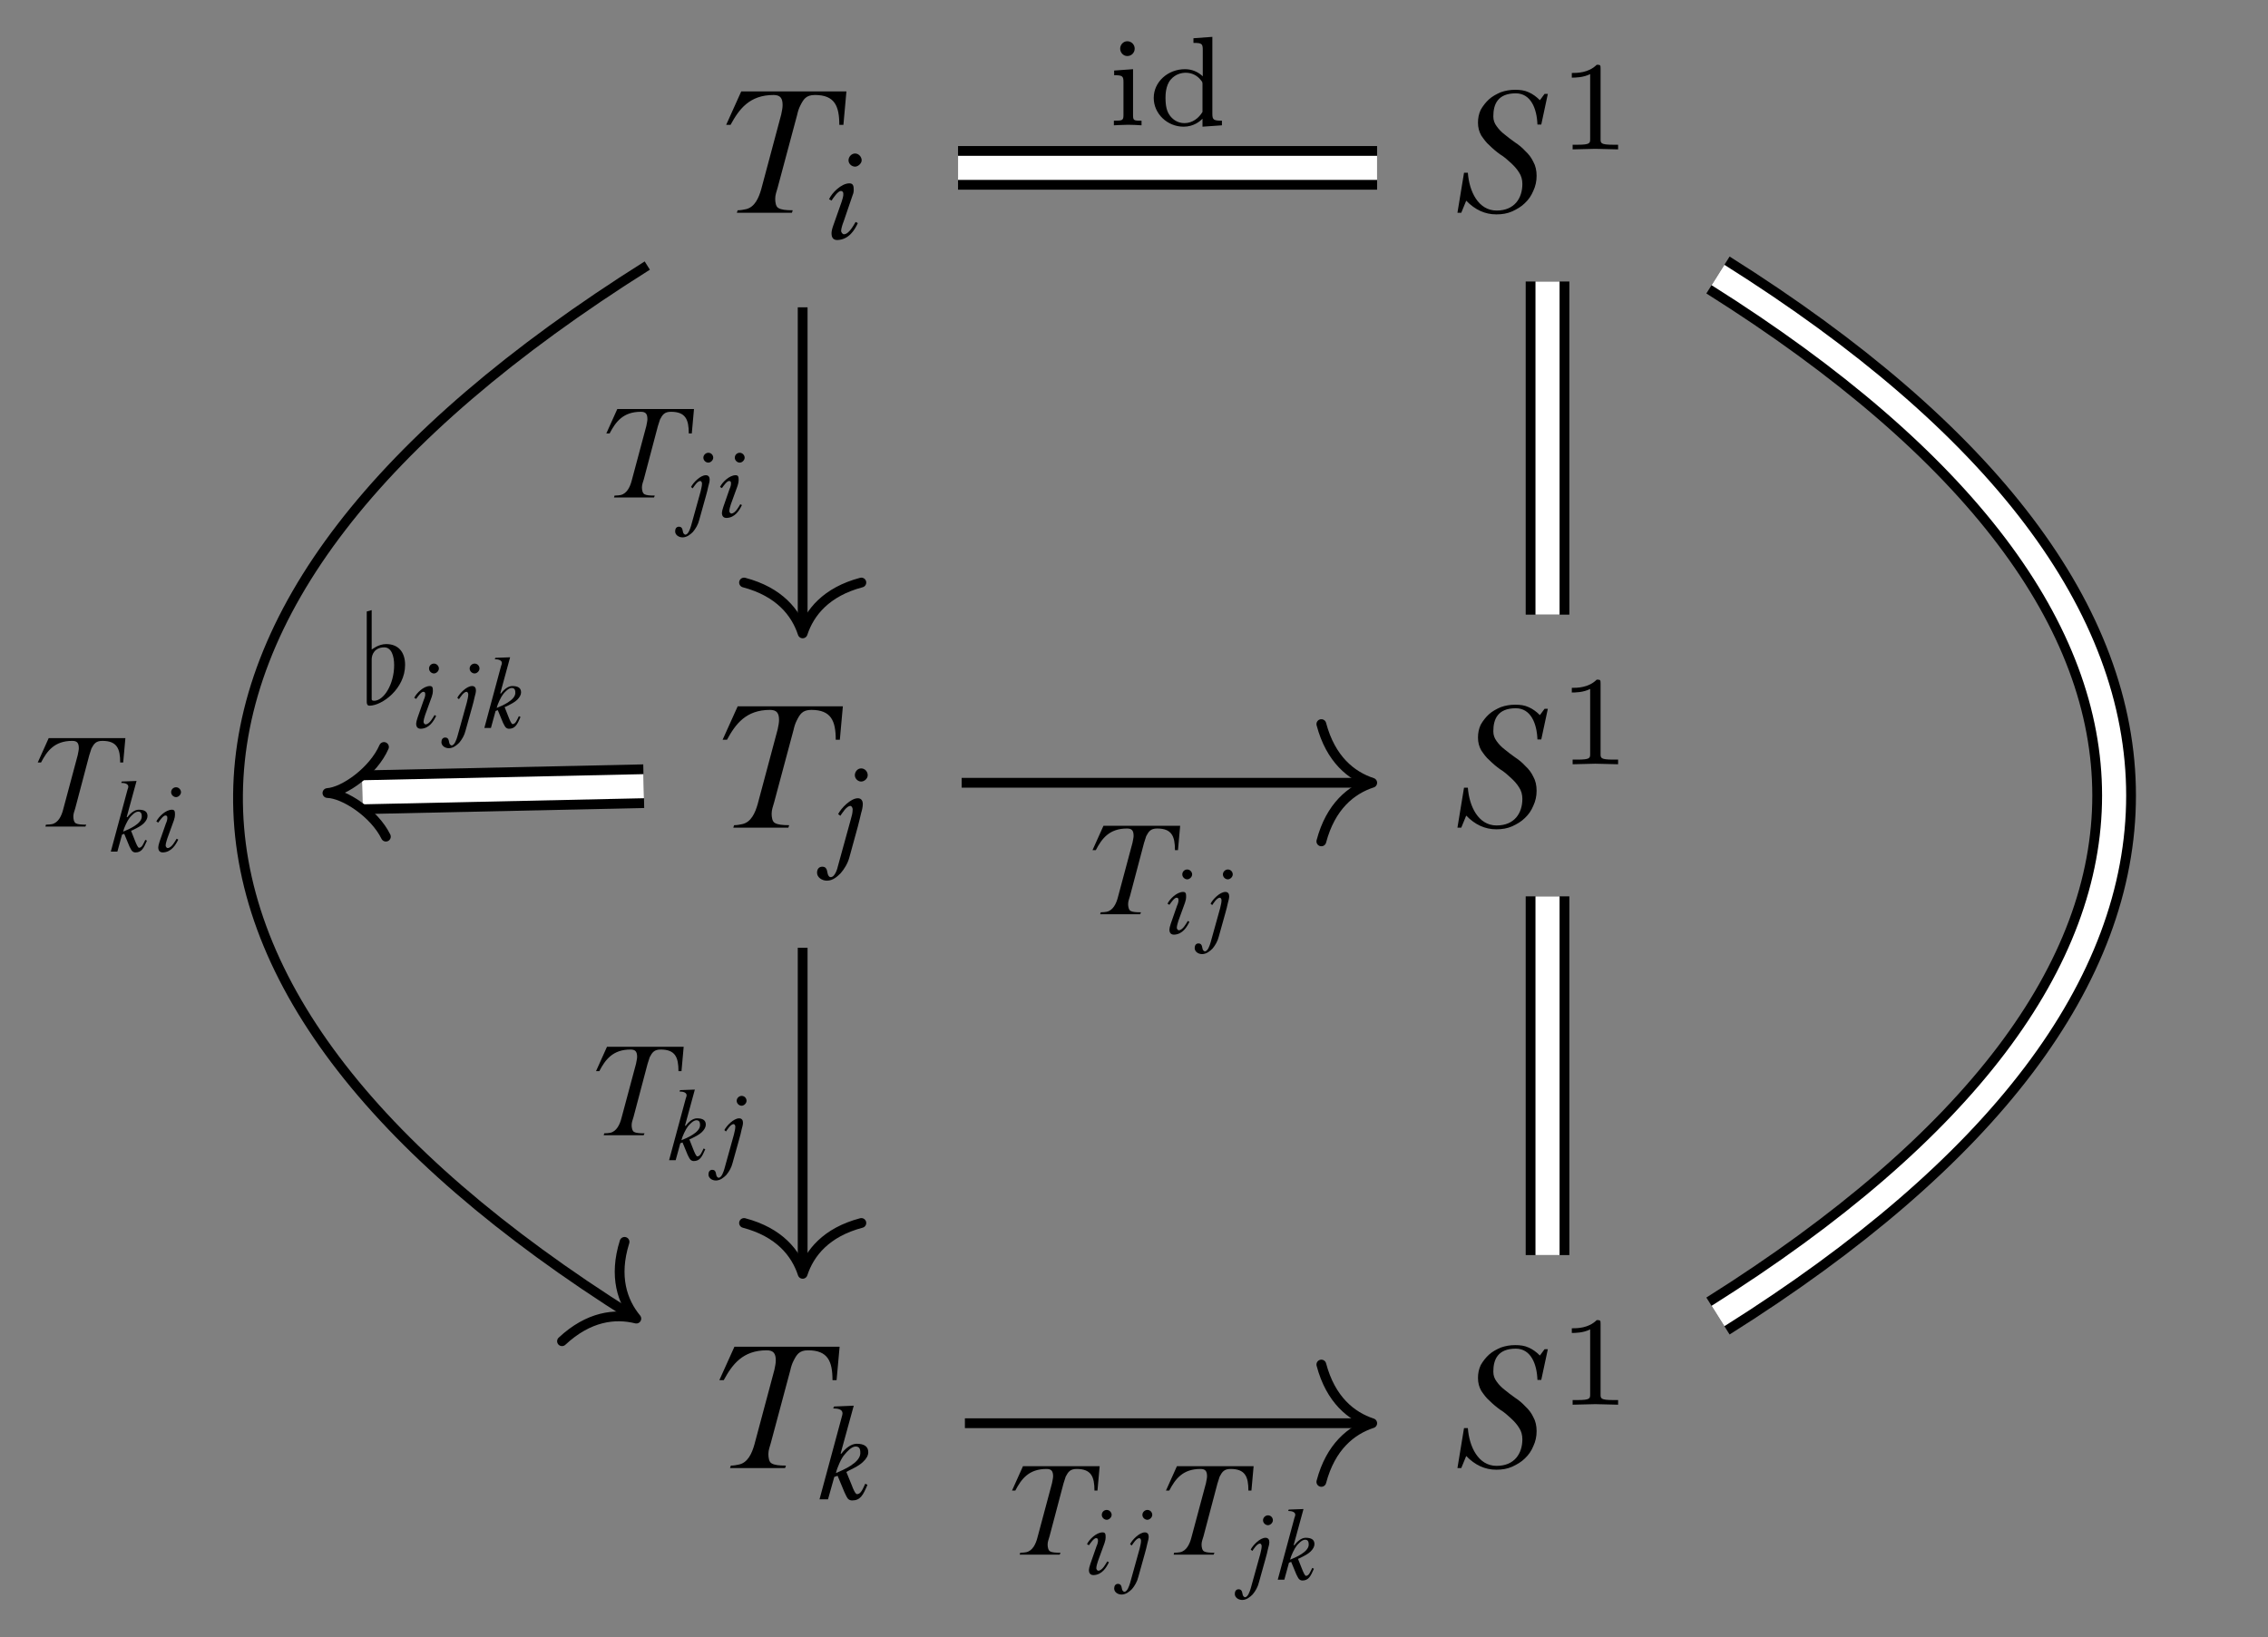 <?xml version="1.0" encoding="UTF-8"?>
<svg xmlns="http://www.w3.org/2000/svg" xmlns:xlink="http://www.w3.org/1999/xlink" width="258.74" height="186.84" viewBox="0 0 258.74 186.84">
<rect x="0" y="0" width="258.74" height="186.84" fill="#808080" stroke="none"/>
<defs>
<clipPath id="clip-0">
<path clip-rule="nonzero" d="M 125 0 L 258.742 0 L 258.742 186.844 L 125 186.844 Z M 125 0 "/>
</clipPath>
<clipPath id="clip-1">
<path clip-rule="nonzero" d="M 157 0 L 258.742 0 L 258.742 186.844 L 157 186.844 Z M 157 0 "/>
</clipPath>
</defs>
<path fill-rule="nonzero" fill="rgb(0%, 0%, 0%)" fill-opacity="1" d="M 88.719 21.402 L 90.938 13.121 C 91.031 12.684 91.156 12.34 91.281 12.09 C 91.656 11.34 91.938 10.84 92.969 10.84 C 95.219 10.84 95.75 12.09 95.75 14.246 L 96.219 14.246 L 96.562 10.434 L 84.562 10.434 L 82.844 14.246 L 83.344 14.246 C 84.312 12.465 85.5 10.84 88.25 10.84 C 89.031 10.84 89.281 11.215 89.281 11.996 C 89.281 12.277 89.219 12.621 89.125 13.059 L 86.844 21.59 C 86.562 22.59 86.094 23.652 85.094 23.871 C 84.812 23.934 84.5 23.996 84.156 23.996 L 84.062 24.277 L 90.344 24.277 L 90.438 23.996 C 89.656 23.996 89.125 23.934 88.812 23.746 C 88.5 23.59 88.438 23.059 88.438 22.684 C 88.438 22.215 88.594 21.871 88.719 21.402 Z M 88.719 21.402 "/>
<path fill-rule="nonzero" fill="rgb(0%, 0%, 0%)" fill-opacity="1" d="M 95.52 27.391 C 96.832 27.359 97.52 26.234 97.863 25.453 L 97.613 25.328 C 97.395 25.672 96.863 26.734 96.27 26.734 C 96.145 26.734 95.957 26.516 95.957 26.359 C 95.957 26.078 96.145 25.516 96.238 25.297 L 97.176 22.547 C 97.332 22.141 97.395 21.953 97.395 21.703 C 97.395 21.266 97.363 20.922 96.895 20.922 C 95.988 20.922 94.895 22.016 94.582 22.734 L 94.863 22.891 C 95.051 22.609 95.582 21.797 95.926 21.797 C 96.145 21.797 96.207 21.953 96.207 22.109 C 96.238 22.328 96.113 22.734 96.02 23.016 L 95.051 25.766 C 94.926 26.109 94.863 26.422 94.863 26.609 C 94.863 27.109 95.051 27.391 95.52 27.391 Z M 98.301 18.297 C 98.301 17.891 97.957 17.516 97.551 17.516 C 97.145 17.516 96.801 17.891 96.801 18.297 C 96.801 18.703 97.176 19.016 97.551 19.016 C 97.895 19.016 98.301 18.641 98.301 18.297 Z M 98.301 18.297 "/>
<path fill-rule="nonzero" fill="rgb(0%, 0%, 0%)" fill-opacity="1" d="M 176.207 10.715 L 175.676 11.434 C 175.27 11.027 174.832 10.715 174.395 10.527 C 173.926 10.309 173.426 10.246 172.863 10.246 C 172.27 10.246 171.738 10.34 171.207 10.527 C 170.707 10.746 170.238 10.996 169.863 11.34 C 169.488 11.684 169.176 12.09 168.926 12.527 C 168.707 12.996 168.613 13.465 168.613 13.996 C 168.613 14.559 168.738 15.027 168.988 15.465 C 169.27 15.871 169.551 16.277 169.926 16.59 C 170.301 16.965 170.707 17.309 171.145 17.621 C 171.613 17.902 171.988 18.246 172.363 18.59 C 172.738 18.934 173.051 19.277 173.301 19.684 C 173.551 20.059 173.676 20.496 173.676 20.996 C 173.676 22.59 172.801 24.027 170.738 24.027 C 168.645 24.027 167.613 21.84 167.457 19.715 L 167.02 19.715 L 166.27 24.277 L 166.707 24.277 L 167.27 22.902 C 168.27 23.934 169.395 24.465 170.707 24.465 C 171.363 24.465 171.957 24.371 172.52 24.121 C 173.051 23.871 173.551 23.59 173.957 23.184 C 174.395 22.777 174.707 22.309 174.926 21.777 C 175.176 21.246 175.301 20.684 175.301 20.059 C 175.301 19.465 175.176 18.902 174.926 18.465 C 174.707 17.996 174.395 17.59 174.02 17.246 C 173.676 16.871 173.27 16.527 172.832 16.246 C 172.395 15.934 172.02 15.652 171.645 15.34 C 171.27 15.059 170.988 14.746 170.738 14.402 C 170.488 14.059 170.363 13.715 170.363 13.277 C 170.363 11.902 170.863 10.652 172.926 10.652 C 174.645 10.652 175.332 12.402 175.395 14.215 L 175.832 14.215 L 176.582 10.715 Z M 176.207 10.715 "/>
<path fill-rule="nonzero" fill="rgb(0%, 0%, 0%)" fill-opacity="1" d="M 184.598 17.047 L 184.598 16.516 L 184.035 16.516 C 182.598 16.516 182.598 16.328 182.598 15.859 L 182.598 7.797 C 182.598 7.422 182.566 7.391 182.16 7.391 C 181.223 8.328 179.91 8.328 179.316 8.328 L 179.316 8.859 C 179.66 8.859 180.629 8.859 181.41 8.453 L 181.41 15.859 C 181.41 16.328 181.41 16.516 179.973 16.516 L 179.41 16.516 L 179.41 17.047 L 182.004 16.984 Z M 184.598 17.047 "/>
<path fill-rule="nonzero" fill="rgb(0%, 0%, 0%)" fill-opacity="1" d="M 88.312 91.574 L 90.531 83.293 C 90.625 82.855 90.75 82.512 90.875 82.262 C 91.25 81.512 91.531 81.012 92.562 81.012 C 94.812 81.012 95.344 82.262 95.344 84.418 L 95.812 84.418 L 96.156 80.605 L 84.156 80.605 L 82.438 84.418 L 82.938 84.418 C 83.906 82.637 85.094 81.012 87.844 81.012 C 88.625 81.012 88.875 81.387 88.875 82.168 C 88.875 82.449 88.812 82.793 88.719 83.23 L 86.438 91.762 C 86.156 92.762 85.688 93.824 84.688 94.043 C 84.406 94.105 84.094 94.168 83.75 94.168 L 83.656 94.449 L 89.938 94.449 L 90.031 94.168 C 89.25 94.168 88.719 94.105 88.406 93.918 C 88.094 93.762 88.031 93.23 88.031 92.855 C 88.031 92.387 88.188 92.043 88.312 91.574 Z M 88.312 91.574 "/>
<path fill-rule="nonzero" fill="rgb(0%, 0%, 0%)" fill-opacity="1" d="M 98.992 88.469 C 98.992 88.062 98.68 87.688 98.242 87.688 C 97.836 87.688 97.523 88.062 97.523 88.469 C 97.523 88.844 97.867 89.188 98.242 89.188 C 98.617 89.188 98.992 88.844 98.992 88.469 Z M 93.211 99.594 C 93.211 100.125 93.773 100.5 94.336 100.5 C 95.023 100.5 95.523 100.031 95.898 99.656 C 96.336 99.156 96.711 98.531 96.898 97.844 L 97.867 94.312 C 98.023 93.688 98.148 93.219 98.242 92.781 C 98.367 92.375 98.43 92.031 98.43 91.75 C 98.43 91.406 98.273 91.094 97.867 91.094 C 97.055 91.094 95.961 92.219 95.617 92.906 L 95.867 93.094 C 96.086 92.812 96.555 91.969 97.023 91.969 C 97.148 91.969 97.273 92.188 97.273 92.344 C 97.273 92.781 97.18 93.094 97.055 93.531 L 95.617 98.75 C 95.523 99.188 95.242 100.094 94.773 100.094 C 94.648 100.094 94.586 100.031 94.523 99.938 C 94.305 99.656 94.492 98.906 93.805 98.906 C 93.398 98.906 93.211 99.219 93.211 99.594 Z M 93.211 99.594 "/>
<path fill-rule="nonzero" fill="rgb(0%, 0%, 0%)" fill-opacity="1" d="M 176.207 80.887 L 175.676 81.605 C 175.27 81.199 174.832 80.887 174.395 80.699 C 173.926 80.48 173.426 80.418 172.863 80.418 C 172.27 80.418 171.738 80.512 171.207 80.699 C 170.707 80.918 170.238 81.168 169.863 81.512 C 169.488 81.855 169.176 82.262 168.926 82.699 C 168.707 83.168 168.613 83.637 168.613 84.168 C 168.613 84.73 168.738 85.199 168.988 85.637 C 169.27 86.043 169.551 86.449 169.926 86.762 C 170.301 87.137 170.707 87.48 171.145 87.793 C 171.613 88.074 171.988 88.418 172.363 88.762 C 172.738 89.105 173.051 89.449 173.301 89.855 C 173.551 90.23 173.676 90.668 173.676 91.168 C 173.676 92.762 172.801 94.199 170.738 94.199 C 168.645 94.199 167.613 92.012 167.457 89.887 L 167.02 89.887 L 166.27 94.449 L 166.707 94.449 L 167.27 93.074 C 168.27 94.105 169.395 94.637 170.707 94.637 C 171.363 94.637 171.957 94.543 172.52 94.293 C 173.051 94.043 173.551 93.762 173.957 93.355 C 174.395 92.949 174.707 92.48 174.926 91.949 C 175.176 91.418 175.301 90.855 175.301 90.23 C 175.301 89.637 175.176 89.074 174.926 88.637 C 174.707 88.168 174.395 87.762 174.02 87.418 C 173.676 87.043 173.27 86.699 172.832 86.418 C 172.395 86.105 172.02 85.824 171.645 85.512 C 171.27 85.23 170.988 84.918 170.738 84.574 C 170.488 84.23 170.363 83.887 170.363 83.449 C 170.363 82.074 170.863 80.824 172.926 80.824 C 174.645 80.824 175.332 82.574 175.395 84.387 L 175.832 84.387 L 176.582 80.887 Z M 176.207 80.887 "/>
<path fill-rule="nonzero" fill="rgb(0%, 0%, 0%)" fill-opacity="1" d="M 184.598 87.215 L 184.598 86.684 L 184.035 86.684 C 182.598 86.684 182.598 86.496 182.598 86.027 L 182.598 77.965 C 182.598 77.59 182.566 77.559 182.16 77.559 C 181.223 78.496 179.91 78.496 179.316 78.496 L 179.316 79.027 C 179.66 79.027 180.629 79.027 181.41 78.621 L 181.41 86.027 C 181.41 86.496 181.41 86.684 179.973 86.684 L 179.41 86.684 L 179.41 87.215 L 182.004 87.152 Z M 184.598 87.215 "/>
<path fill-rule="nonzero" fill="rgb(0%, 0%, 0%)" fill-opacity="1" d="M 87.941 164.656 L 90.16 156.375 C 90.254 155.938 90.379 155.594 90.504 155.344 C 90.879 154.594 91.16 154.094 92.191 154.094 C 94.441 154.094 94.973 155.344 94.973 157.5 L 95.441 157.5 L 95.785 153.688 L 83.785 153.688 L 82.066 157.5 L 82.566 157.5 C 83.535 155.719 84.723 154.094 87.473 154.094 C 88.254 154.094 88.504 154.469 88.504 155.25 C 88.504 155.531 88.441 155.875 88.348 156.312 L 86.066 164.844 C 85.785 165.844 85.316 166.906 84.316 167.125 C 84.035 167.188 83.723 167.25 83.379 167.25 L 83.285 167.531 L 89.566 167.531 L 89.66 167.25 C 88.879 167.25 88.348 167.188 88.035 167 C 87.723 166.844 87.66 166.312 87.66 165.938 C 87.66 165.469 87.816 165.125 87.941 164.656 Z M 87.941 164.656 "/>
<path fill-rule="nonzero" fill="rgb(0%, 0%, 0%)" fill-opacity="1" d="M 97.742 164.758 C 97.117 164.758 96.461 165.258 95.992 165.883 L 95.898 165.883 L 97.398 160.414 L 95.148 160.508 L 95.055 160.727 C 95.648 160.727 96.117 160.852 96.117 161.289 C 96.117 161.352 96.086 161.539 96.023 161.727 L 93.492 171.102 L 94.461 171.102 L 95.18 168.539 L 95.555 168.414 L 96.336 170.289 C 96.492 170.633 96.617 170.883 96.742 171.039 C 96.867 171.164 97.023 171.227 97.211 171.227 C 98.148 171.227 98.461 170.633 98.961 169.445 L 98.711 169.32 C 98.43 169.914 98.211 170.508 97.773 170.508 C 97.586 170.508 97.336 169.945 97.18 169.508 L 96.555 167.977 L 96.836 167.82 C 97.492 167.508 98.086 167.195 98.461 166.82 C 98.836 166.477 99.055 166.102 99.055 165.727 C 99.055 165.07 98.586 164.758 97.742 164.758 Z M 95.367 168.102 C 95.492 167.508 95.992 166.352 96.367 165.977 C 96.617 165.664 97.148 165.07 97.617 165.07 C 98.148 165.07 98.148 165.539 98.148 165.852 C 98.117 166.945 96.18 167.758 95.367 168.102 Z M 95.367 168.102 "/>
<path fill-rule="nonzero" fill="rgb(0%, 0%, 0%)" fill-opacity="1" d="M 176.207 153.969 L 175.676 154.688 C 175.27 154.281 174.832 153.969 174.395 153.781 C 173.926 153.562 173.426 153.5 172.863 153.5 C 172.27 153.5 171.738 153.594 171.207 153.781 C 170.707 154 170.238 154.25 169.863 154.594 C 169.488 154.938 169.176 155.344 168.926 155.781 C 168.707 156.25 168.613 156.719 168.613 157.25 C 168.613 157.812 168.738 158.281 168.988 158.719 C 169.27 159.125 169.551 159.531 169.926 159.844 C 170.301 160.219 170.707 160.562 171.145 160.875 C 171.613 161.156 171.988 161.5 172.363 161.844 C 172.738 162.188 173.051 162.531 173.301 162.938 C 173.551 163.312 173.676 163.75 173.676 164.25 C 173.676 165.844 172.801 167.281 170.738 167.281 C 168.645 167.281 167.613 165.094 167.457 162.969 L 167.02 162.969 L 166.27 167.531 L 166.707 167.531 L 167.27 166.156 C 168.27 167.188 169.395 167.719 170.707 167.719 C 171.363 167.719 171.957 167.625 172.52 167.375 C 173.051 167.125 173.551 166.844 173.957 166.438 C 174.395 166.031 174.707 165.562 174.926 165.031 C 175.176 164.5 175.301 163.938 175.301 163.312 C 175.301 162.719 175.176 162.156 174.926 161.719 C 174.707 161.25 174.395 160.844 174.02 160.5 C 173.676 160.125 173.27 159.781 172.832 159.5 C 172.395 159.188 172.02 158.906 171.645 158.594 C 171.27 158.312 170.988 158 170.738 157.656 C 170.488 157.312 170.363 156.969 170.363 156.531 C 170.363 155.156 170.863 153.906 172.926 153.906 C 174.645 153.906 175.332 155.656 175.395 157.469 L 175.832 157.469 L 176.582 153.969 Z M 176.207 153.969 "/>
<path fill-rule="nonzero" fill="rgb(0%, 0%, 0%)" fill-opacity="1" d="M 184.598 160.301 L 184.598 159.77 L 184.035 159.77 C 182.598 159.77 182.598 159.582 182.598 159.113 L 182.598 151.051 C 182.598 150.676 182.566 150.645 182.16 150.645 C 181.223 151.582 179.91 151.582 179.316 151.582 L 179.316 152.113 C 179.66 152.113 180.629 152.113 181.41 151.707 L 181.41 159.113 C 181.41 159.582 181.41 159.77 179.973 159.77 L 179.41 159.77 L 179.41 160.301 L 182.004 160.238 Z M 184.598 160.301 "/>
<path fill="none" stroke-width="2.49" stroke-linecap="butt" stroke-linejoin="miter" stroke="rgb(0%, 0%, 0%)" stroke-opacity="1" stroke-miterlimit="10" d="M -12.617 35.141 L 11.286 35.141 " transform="matrix(2, 0, 0, -2, 134.53, 89.438)"/>
<path fill="none" stroke-width="1.374" stroke-linecap="butt" stroke-linejoin="miter" stroke="rgb(100%, 100%, 100%)" stroke-opacity="1" stroke-miterlimit="10" d="M -12.617 35.141 L 11.286 35.141 " transform="matrix(2, 0, 0, -2, 134.53, 89.438)"/>
<path fill-rule="nonzero" fill="rgb(0%, 0%, 0%)" fill-opacity="1" d="M 130.23 14.301 L 130.23 13.77 C 129.387 13.77 129.262 13.77 129.262 13.176 L 129.262 7.895 L 127.105 8.051 L 127.105 8.582 C 128.043 8.582 128.168 8.676 128.168 9.363 L 128.168 13.145 C 128.168 13.77 128.012 13.77 127.074 13.77 L 127.074 14.301 C 127.074 14.301 128.137 14.238 128.699 14.238 C 129.199 14.238 129.73 14.27 130.23 14.301 Z M 129.449 5.551 C 129.449 5.082 129.074 4.707 128.605 4.707 C 128.137 4.707 127.793 5.113 127.793 5.551 C 127.793 5.988 128.137 6.395 128.605 6.395 C 129.105 6.395 129.449 5.988 129.449 5.551 Z M 129.449 5.551 "/>
<path fill-rule="nonzero" fill="rgb(0%, 0%, 0%)" fill-opacity="1" d="M 139.402 14.301 L 139.402 13.77 C 138.434 13.77 138.309 13.676 138.309 12.957 L 138.309 4.207 L 136.152 4.363 L 136.152 4.895 C 137.121 4.895 137.215 4.988 137.215 5.707 L 137.215 8.707 C 136.684 8.207 135.996 7.895 135.184 7.895 C 133.246 7.895 131.621 9.332 131.621 11.176 C 131.621 12.988 133.184 14.457 135.027 14.457 C 136.215 14.457 136.934 13.801 137.184 13.551 L 137.184 14.457 Z M 137.184 12.77 C 136.777 13.457 136.059 14.051 135.121 14.051 C 134.277 14.051 133.715 13.551 133.434 13.145 C 133.121 12.707 132.965 12.113 132.965 11.176 C 132.965 10.863 132.965 9.77 133.559 9.082 C 134.121 8.426 134.84 8.301 135.277 8.301 C 135.965 8.301 136.59 8.613 136.996 9.145 C 137.184 9.363 137.184 9.395 137.184 9.676 Z M 137.184 12.77 "/>
<path fill="none" stroke-width="0.558" stroke-linecap="butt" stroke-linejoin="miter" stroke="rgb(0%, 0%, 0%)" stroke-opacity="1" stroke-miterlimit="10" d="M -21.48 27.184 L -21.48 8.856 " transform="matrix(2, 0, 0, -2, 134.53, 89.438)"/>
<path fill="none" stroke-width="0.558" stroke-linecap="round" stroke-linejoin="round" stroke="rgb(0%, 0%, 0%)" stroke-opacity="1" stroke-miterlimit="10" d="M -2.902 3.346 C -2.371 1.338 -1.191 0.389 0 -0.002 C -1.191 -0.392 -2.371 -1.338 -2.902 -3.346 " transform="matrix(0, 2, 2, 0, 91.574, 72.281)"/>
<path fill-rule="nonzero" fill="rgb(0%, 0%, 0%)" fill-opacity="1" d="M 73.453 54.68 L 75.047 48.648 C 75.141 48.336 75.234 48.086 75.297 47.867 C 75.578 47.336 75.797 46.992 76.547 46.992 C 78.203 46.992 78.578 47.867 78.578 49.461 L 78.922 49.461 L 79.172 46.68 L 70.422 46.68 L 69.172 49.461 L 69.547 49.461 C 70.234 48.148 71.078 46.992 73.109 46.992 C 73.672 46.992 73.859 47.242 73.859 47.836 C 73.859 48.023 73.797 48.273 73.734 48.617 L 72.078 54.805 C 71.891 55.555 71.516 56.336 70.797 56.492 C 70.609 56.523 70.391 56.555 70.109 56.555 L 70.047 56.773 L 74.609 56.773 L 74.703 56.555 C 74.141 56.555 73.734 56.523 73.516 56.398 C 73.297 56.273 73.234 55.898 73.234 55.617 C 73.234 55.273 73.359 55.023 73.453 54.68 Z M 73.453 54.68 "/>
<path fill-rule="nonzero" fill="rgb(0%, 0%, 0%)" fill-opacity="1" d="M 81.367 52.23 C 81.367 51.949 81.148 51.668 80.805 51.668 C 80.523 51.668 80.242 51.918 80.242 52.23 C 80.242 52.543 80.523 52.793 80.805 52.793 C 81.086 52.793 81.367 52.512 81.367 52.23 Z M 77.023 60.637 C 77.023 61.043 77.43 61.324 77.867 61.324 C 78.367 61.324 78.773 60.98 79.055 60.699 C 79.367 60.324 79.648 59.855 79.773 59.324 L 80.523 56.637 C 80.648 56.199 80.742 55.824 80.805 55.512 C 80.898 55.199 80.961 54.918 80.961 54.73 C 80.961 54.449 80.836 54.23 80.523 54.23 C 79.898 54.23 79.086 55.074 78.836 55.574 L 79.023 55.73 C 79.18 55.512 79.555 54.887 79.898 54.887 C 79.992 54.887 80.086 55.043 80.086 55.168 C 80.086 55.512 79.992 55.73 79.93 56.074 L 78.836 60.012 C 78.742 60.324 78.523 61.012 78.18 61.012 C 78.117 61.012 78.055 60.949 77.992 60.887 C 77.836 60.699 77.961 60.105 77.461 60.105 C 77.148 60.105 77.023 60.355 77.023 60.637 Z M 77.023 60.637 "/>
<path fill-rule="nonzero" fill="rgb(0%, 0%, 0%)" fill-opacity="1" d="M 82.891 59.105 C 83.859 59.074 84.359 58.23 84.641 57.637 L 84.453 57.543 C 84.297 57.793 83.891 58.605 83.422 58.605 C 83.328 58.605 83.203 58.449 83.203 58.324 C 83.203 58.105 83.328 57.699 83.391 57.512 L 84.141 55.449 C 84.234 55.137 84.266 55.012 84.266 54.824 C 84.266 54.48 84.266 54.23 83.922 54.23 C 83.203 54.23 82.391 55.043 82.141 55.574 L 82.359 55.699 C 82.516 55.48 82.922 54.887 83.172 54.887 C 83.359 54.887 83.391 55.012 83.391 55.105 C 83.422 55.293 83.328 55.605 83.234 55.793 L 82.516 57.855 C 82.422 58.137 82.359 58.387 82.359 58.512 C 82.359 58.887 82.516 59.105 82.891 59.105 Z M 84.953 52.23 C 84.953 51.949 84.703 51.668 84.391 51.668 C 84.078 51.668 83.828 51.918 83.828 52.23 C 83.828 52.543 84.109 52.793 84.391 52.793 C 84.672 52.793 84.953 52.512 84.953 52.23 Z M 84.953 52.23 "/>
<path fill="none" stroke-width="0.558" stroke-linecap="butt" stroke-linejoin="miter" stroke="rgb(0%, 0%, 0%)" stroke-opacity="1" stroke-miterlimit="10" d="M -30.343 29.567 C -61.327 10.071 -61.327 -11.418 -31.202 -30.371 " transform="matrix(2, 0, 0, -2, 134.53, 89.438)"/>
<path fill="none" stroke-width="0.558" stroke-linecap="round" stroke-linejoin="round" stroke="rgb(0%, 0%, 0%)" stroke-opacity="1" stroke-miterlimit="10" d="M -2.901 3.347 C -2.373 1.34 -1.189 0.391 -0.001 -0.001 C -1.191 -0.39 -2.371 -1.34 -2.902 -3.35 " transform="matrix(1.693, 1.065, 1.065, -1.693, 72.597, 150.475)"/>
<path fill-rule="nonzero" fill="rgb(0%, 0%, 0%)" fill-opacity="1" d="M 8.586 92.234 L 10.18 86.203 C 10.273 85.891 10.367 85.641 10.43 85.422 C 10.711 84.891 10.93 84.547 11.68 84.547 C 13.336 84.547 13.711 85.422 13.711 87.016 L 14.055 87.016 L 14.305 84.234 L 5.555 84.234 L 4.305 87.016 L 4.68 87.016 C 5.367 85.703 6.211 84.547 8.242 84.547 C 8.805 84.547 8.992 84.797 8.992 85.391 C 8.992 85.578 8.93 85.828 8.867 86.172 L 7.211 92.359 C 7.023 93.109 6.648 93.891 5.93 94.047 C 5.742 94.078 5.523 94.109 5.242 94.109 L 5.18 94.328 L 9.742 94.328 L 9.836 94.109 C 9.273 94.109 8.867 94.078 8.648 93.953 C 8.43 93.828 8.367 93.453 8.367 93.172 C 8.367 92.828 8.492 92.578 8.586 92.234 Z M 8.586 92.234 "/>
<path fill-rule="nonzero" fill="rgb(0%, 0%, 0%)" fill-opacity="1" d="M 15.828 92.402 C 15.359 92.402 14.891 92.777 14.547 93.246 L 14.453 93.246 L 15.578 89.121 L 13.891 89.184 L 13.828 89.34 C 14.266 89.34 14.641 89.465 14.641 89.777 C 14.641 89.84 14.609 89.965 14.547 90.121 L 12.641 97.184 L 13.391 97.184 L 13.922 95.246 L 14.172 95.152 L 14.766 96.59 C 14.891 96.84 14.984 97.027 15.078 97.121 C 15.172 97.215 15.297 97.277 15.453 97.277 C 16.141 97.277 16.391 96.809 16.766 95.934 L 16.578 95.84 C 16.359 96.277 16.203 96.746 15.859 96.746 C 15.734 96.746 15.547 96.309 15.422 95.996 L 14.953 94.809 L 15.172 94.715 C 15.672 94.465 16.109 94.246 16.391 93.965 C 16.672 93.684 16.828 93.402 16.828 93.121 C 16.828 92.621 16.484 92.402 15.828 92.402 Z M 14.047 94.902 C 14.141 94.465 14.547 93.621 14.797 93.309 C 14.984 93.09 15.391 92.621 15.766 92.621 C 16.172 92.621 16.172 92.996 16.172 93.215 C 16.141 94.027 14.672 94.652 14.047 94.902 Z M 14.047 94.902 "/>
<path fill-rule="nonzero" fill="rgb(0%, 0%, 0%)" fill-opacity="1" d="M 18.586 97.277 C 19.555 97.246 20.055 96.402 20.336 95.809 L 20.148 95.715 C 19.992 95.965 19.586 96.777 19.117 96.777 C 19.023 96.777 18.898 96.621 18.898 96.496 C 18.898 96.277 19.023 95.871 19.086 95.684 L 19.836 93.621 C 19.93 93.309 19.961 93.184 19.961 92.996 C 19.961 92.652 19.961 92.402 19.617 92.402 C 18.898 92.402 18.086 93.215 17.836 93.746 L 18.055 93.871 C 18.211 93.652 18.617 93.059 18.867 93.059 C 19.055 93.059 19.086 93.184 19.086 93.277 C 19.117 93.465 19.023 93.777 18.93 93.965 L 18.211 96.027 C 18.117 96.309 18.055 96.559 18.055 96.684 C 18.055 97.059 18.211 97.277 18.586 97.277 Z M 20.648 90.402 C 20.648 90.121 20.398 89.84 20.086 89.84 C 19.773 89.84 19.523 90.09 19.523 90.402 C 19.523 90.715 19.805 90.965 20.086 90.965 C 20.367 90.965 20.648 90.684 20.648 90.402 Z M 20.648 90.402 "/>
<path fill="none" stroke-width="2.49" stroke-linecap="butt" stroke-linejoin="miter" stroke="rgb(0%, 0%, 0%)" stroke-opacity="1" stroke-miterlimit="10" d="M 21.008 28.657 L 21.008 9.649 " transform="matrix(2, 0, 0, -2, 134.53, 89.438)"/>
<path fill="none" stroke-width="1.374" stroke-linecap="butt" stroke-linejoin="miter" stroke="rgb(100%, 100%, 100%)" stroke-opacity="1" stroke-miterlimit="10" d="M 21.008 28.657 L 21.008 9.649 " transform="matrix(2, 0, 0, -2, 134.53, 89.438)"/>
<g clip-path="url(#clip-0)">
<path fill="none" stroke-width="2.49" stroke-linecap="butt" stroke-linejoin="miter" stroke="rgb(0%, 0%, 0%)" stroke-opacity="1" stroke-miterlimit="10" d="M 30.731 29.028 C 60.86 10.071 60.86 -11.418 30.731 -30.371 " transform="matrix(2, 0, 0, -2, 134.53, 89.438)"/>
</g>
<g clip-path="url(#clip-1)">
<path fill="none" stroke-width="1.374" stroke-linecap="butt" stroke-linejoin="miter" stroke="rgb(100%, 100%, 100%)" stroke-opacity="1" stroke-miterlimit="10" d="M 30.731 29.028 C 60.86 10.071 60.86 -11.418 30.731 -30.371 " transform="matrix(2, 0, 0, -2, 134.53, 89.438)"/>
</g>
<path fill="none" stroke-width="0.558" stroke-linecap="butt" stroke-linejoin="miter" stroke="rgb(0%, 0%, 0%)" stroke-opacity="1" stroke-miterlimit="10" d="M -12.41 0.055 L 10.727 0.055 " transform="matrix(2, 0, 0, -2, 134.53, 89.438)"/>
<path fill="none" stroke-width="0.558" stroke-linecap="round" stroke-linejoin="round" stroke="rgb(0%, 0%, 0%)" stroke-opacity="1" stroke-miterlimit="10" d="M -2.901 3.346 C -2.37 1.338 -1.19 0.389 0.001 -0.002 C -1.19 -0.389 -2.37 -1.338 -2.901 -3.346 " transform="matrix(2, 0, 0, -2, 156.545, 89.324)"/>
<path fill-rule="nonzero" fill="rgb(0%, 0%, 0%)" fill-opacity="1" d="M 128.918 102.234 L 130.512 96.203 C 130.605 95.891 130.699 95.641 130.762 95.422 C 131.043 94.891 131.262 94.547 132.012 94.547 C 133.668 94.547 134.043 95.422 134.043 97.016 L 134.387 97.016 L 134.637 94.234 L 125.887 94.234 L 124.637 97.016 L 125.012 97.016 C 125.699 95.703 126.543 94.547 128.574 94.547 C 129.137 94.547 129.324 94.797 129.324 95.391 C 129.324 95.578 129.262 95.828 129.199 96.172 L 127.543 102.359 C 127.355 103.109 126.98 103.891 126.262 104.047 C 126.074 104.078 125.855 104.109 125.574 104.109 L 125.512 104.328 L 130.074 104.328 L 130.168 104.109 C 129.605 104.109 129.199 104.078 128.98 103.953 C 128.762 103.828 128.699 103.453 128.699 103.172 C 128.699 102.828 128.824 102.578 128.918 102.234 Z M 128.918 102.234 "/>
<path fill-rule="nonzero" fill="rgb(0%, 0%, 0%)" fill-opacity="1" d="M 133.941 106.66 C 134.91 106.629 135.41 105.785 135.691 105.191 L 135.504 105.098 C 135.348 105.348 134.941 106.16 134.473 106.16 C 134.379 106.16 134.254 106.004 134.254 105.879 C 134.254 105.66 134.379 105.254 134.441 105.066 L 135.191 103.004 C 135.285 102.691 135.316 102.566 135.316 102.379 C 135.316 102.035 135.316 101.785 134.973 101.785 C 134.254 101.785 133.441 102.598 133.191 103.129 L 133.41 103.254 C 133.566 103.035 133.973 102.441 134.223 102.441 C 134.41 102.441 134.441 102.566 134.441 102.66 C 134.473 102.848 134.379 103.16 134.285 103.348 L 133.566 105.41 C 133.473 105.691 133.41 105.941 133.41 106.066 C 133.41 106.441 133.566 106.66 133.941 106.66 Z M 136.004 99.785 C 136.004 99.504 135.754 99.223 135.441 99.223 C 135.129 99.223 134.879 99.473 134.879 99.785 C 134.879 100.098 135.16 100.348 135.441 100.348 C 135.723 100.348 136.004 100.066 136.004 99.785 Z M 136.004 99.785 "/>
<path fill-rule="nonzero" fill="rgb(0%, 0%, 0%)" fill-opacity="1" d="M 140.637 99.785 C 140.637 99.504 140.418 99.223 140.074 99.223 C 139.793 99.223 139.512 99.473 139.512 99.785 C 139.512 100.098 139.793 100.348 140.074 100.348 C 140.355 100.348 140.637 100.066 140.637 99.785 Z M 136.293 108.191 C 136.293 108.598 136.699 108.879 137.137 108.879 C 137.637 108.879 138.043 108.535 138.324 108.254 C 138.637 107.879 138.918 107.41 139.043 106.879 L 139.793 104.191 C 139.918 103.754 140.012 103.379 140.074 103.066 C 140.168 102.754 140.23 102.473 140.23 102.285 C 140.23 102.004 140.105 101.785 139.793 101.785 C 139.168 101.785 138.355 102.629 138.105 103.129 L 138.293 103.285 C 138.449 103.066 138.824 102.441 139.168 102.441 C 139.262 102.441 139.355 102.598 139.355 102.723 C 139.355 103.066 139.262 103.285 139.199 103.629 L 138.105 107.566 C 138.012 107.879 137.793 108.566 137.449 108.566 C 137.387 108.566 137.324 108.504 137.262 108.441 C 137.105 108.254 137.23 107.66 136.73 107.66 C 136.418 107.66 136.293 107.91 136.293 108.191 Z M 136.293 108.191 "/>
<path fill="none" stroke-width="0.558" stroke-linecap="butt" stroke-linejoin="miter" stroke="rgb(0%, 0%, 0%)" stroke-opacity="1" stroke-miterlimit="10" d="M -21.48 -9.359 L -21.48 -27.687 " transform="matrix(2, 0, 0, -2, 134.53, 89.438)"/>
<path fill="none" stroke-width="0.558" stroke-linecap="round" stroke-linejoin="round" stroke="rgb(0%, 0%, 0%)" stroke-opacity="1" stroke-miterlimit="10" d="M -2.902 3.346 C -2.371 1.338 -1.192 0.389 -0 -0.002 C -1.192 -0.392 -2.371 -1.338 -2.902 -3.346 " transform="matrix(0, 2, 2, 0, 91.574, 145.367)"/>
<path fill-rule="nonzero" fill="rgb(0%, 0%, 0%)" fill-opacity="1" d="M 72.277 127.457 L 73.871 121.426 C 73.965 121.113 74.059 120.863 74.121 120.645 C 74.402 120.113 74.621 119.77 75.371 119.77 C 77.027 119.77 77.402 120.645 77.402 122.238 L 77.746 122.238 L 77.996 119.457 L 69.246 119.457 L 67.996 122.238 L 68.371 122.238 C 69.059 120.926 69.902 119.77 71.934 119.77 C 72.496 119.77 72.684 120.02 72.684 120.613 C 72.684 120.801 72.621 121.051 72.559 121.395 L 70.902 127.582 C 70.715 128.332 70.34 129.113 69.621 129.27 C 69.434 129.301 69.215 129.332 68.934 129.332 L 68.871 129.551 L 73.434 129.551 L 73.527 129.332 C 72.965 129.332 72.559 129.301 72.34 129.176 C 72.121 129.051 72.059 128.676 72.059 128.395 C 72.059 128.051 72.184 127.801 72.277 127.457 Z M 72.277 127.457 "/>
<path fill-rule="nonzero" fill="rgb(0%, 0%, 0%)" fill-opacity="1" d="M 79.52 127.621 C 79.051 127.621 78.582 127.996 78.238 128.465 L 78.145 128.465 L 79.27 124.34 L 77.582 124.402 L 77.52 124.559 C 77.957 124.559 78.332 124.684 78.332 124.996 C 78.332 125.059 78.301 125.184 78.238 125.34 L 76.332 132.402 L 77.082 132.402 L 77.613 130.465 L 77.863 130.371 L 78.457 131.809 C 78.582 132.059 78.676 132.246 78.77 132.34 C 78.863 132.434 78.988 132.496 79.145 132.496 C 79.832 132.496 80.082 132.027 80.457 131.152 L 80.27 131.059 C 80.051 131.496 79.895 131.965 79.551 131.965 C 79.426 131.965 79.238 131.527 79.113 131.215 L 78.645 130.027 L 78.863 129.934 C 79.363 129.684 79.801 129.465 80.082 129.184 C 80.363 128.902 80.52 128.621 80.52 128.34 C 80.52 127.84 80.176 127.621 79.52 127.621 Z M 77.738 130.121 C 77.832 129.684 78.238 128.84 78.488 128.527 C 78.676 128.309 79.082 127.84 79.457 127.84 C 79.863 127.84 79.863 128.215 79.863 128.434 C 79.832 129.246 78.363 129.871 77.738 130.121 Z M 77.738 130.121 "/>
<path fill-rule="nonzero" fill="rgb(0%, 0%, 0%)" fill-opacity="1" d="M 85.168 125.621 C 85.168 125.34 84.949 125.059 84.605 125.059 C 84.324 125.059 84.043 125.309 84.043 125.621 C 84.043 125.934 84.324 126.184 84.605 126.184 C 84.887 126.184 85.168 125.902 85.168 125.621 Z M 80.824 134.027 C 80.824 134.434 81.23 134.715 81.668 134.715 C 82.168 134.715 82.574 134.371 82.855 134.09 C 83.168 133.715 83.449 133.246 83.574 132.715 L 84.324 130.027 C 84.449 129.59 84.543 129.215 84.605 128.902 C 84.699 128.59 84.762 128.309 84.762 128.121 C 84.762 127.84 84.637 127.621 84.324 127.621 C 83.699 127.621 82.887 128.465 82.637 128.965 L 82.824 129.121 C 82.98 128.902 83.355 128.277 83.699 128.277 C 83.793 128.277 83.887 128.434 83.887 128.559 C 83.887 128.902 83.793 129.121 83.73 129.465 L 82.637 133.402 C 82.543 133.715 82.324 134.402 81.98 134.402 C 81.918 134.402 81.855 134.34 81.793 134.277 C 81.637 134.09 81.762 133.496 81.262 133.496 C 80.949 133.496 80.824 133.746 80.824 134.027 Z M 80.824 134.027 "/>
<path fill="none" stroke-width="2.49" stroke-linecap="butt" stroke-linejoin="miter" stroke="rgb(0%, 0%, 0%)" stroke-opacity="1" stroke-miterlimit="10" d="M 21.008 -6.426 L 21.008 -26.894 " transform="matrix(2, 0, 0, -2, 134.53, 89.438)"/>
<path fill="none" stroke-width="1.374" stroke-linecap="butt" stroke-linejoin="miter" stroke="rgb(100%, 100%, 100%)" stroke-opacity="1" stroke-miterlimit="10" d="M 21.008 -6.426 L 21.008 -26.894 " transform="matrix(2, 0, 0, -2, 134.53, 89.438)"/>
<path fill="none" stroke-width="0.558" stroke-linecap="butt" stroke-linejoin="miter" stroke="rgb(0%, 0%, 0%)" stroke-opacity="1" stroke-miterlimit="10" d="M -12.226 -36.488 L 10.727 -36.488 " transform="matrix(2, 0, 0, -2, 134.53, 89.438)"/>
<path fill="none" stroke-width="0.558" stroke-linecap="round" stroke-linejoin="round" stroke="rgb(0%, 0%, 0%)" stroke-opacity="1" stroke-miterlimit="10" d="M -2.901 3.346 C -2.37 1.338 -1.19 0.389 0.001 -0.002 C -1.19 -0.392 -2.37 -1.338 -2.901 -3.349 " transform="matrix(2, 0, 0, -2, 156.545, 162.411)"/>
<path fill-rule="nonzero" fill="rgb(0%, 0%, 0%)" fill-opacity="1" d="M 119.734 175.32 L 121.328 169.289 C 121.422 168.977 121.516 168.727 121.578 168.508 C 121.859 167.977 122.078 167.633 122.828 167.633 C 124.484 167.633 124.859 168.508 124.859 170.102 L 125.203 170.102 L 125.453 167.32 L 116.703 167.32 L 115.453 170.102 L 115.828 170.102 C 116.516 168.789 117.359 167.633 119.391 167.633 C 119.953 167.633 120.141 167.883 120.141 168.477 C 120.141 168.664 120.078 168.914 120.016 169.258 L 118.359 175.445 C 118.172 176.195 117.797 176.977 117.078 177.133 C 116.891 177.164 116.672 177.195 116.391 177.195 L 116.328 177.414 L 120.891 177.414 L 120.984 177.195 C 120.422 177.195 120.016 177.164 119.797 177.039 C 119.578 176.914 119.516 176.539 119.516 176.258 C 119.516 175.914 119.641 175.664 119.734 175.32 Z M 119.734 175.32 "/>
<path fill-rule="nonzero" fill="rgb(0%, 0%, 0%)" fill-opacity="1" d="M 124.758 179.746 C 125.727 179.715 126.227 178.871 126.508 178.277 L 126.32 178.184 C 126.164 178.434 125.758 179.246 125.289 179.246 C 125.195 179.246 125.07 179.09 125.07 178.965 C 125.07 178.746 125.195 178.34 125.258 178.152 L 126.008 176.09 C 126.102 175.777 126.133 175.652 126.133 175.465 C 126.133 175.121 126.133 174.871 125.789 174.871 C 125.07 174.871 124.258 175.684 124.008 176.215 L 124.227 176.34 C 124.383 176.121 124.789 175.527 125.039 175.527 C 125.227 175.527 125.258 175.652 125.258 175.746 C 125.289 175.934 125.195 176.246 125.102 176.434 L 124.383 178.496 C 124.289 178.777 124.227 179.027 124.227 179.152 C 124.227 179.527 124.383 179.746 124.758 179.746 Z M 126.82 172.871 C 126.82 172.59 126.57 172.309 126.258 172.309 C 125.945 172.309 125.695 172.559 125.695 172.871 C 125.695 173.184 125.977 173.434 126.258 173.434 C 126.539 173.434 126.82 173.152 126.82 172.871 Z M 126.82 172.871 "/>
<path fill-rule="nonzero" fill="rgb(0%, 0%, 0%)" fill-opacity="1" d="M 131.453 172.871 C 131.453 172.59 131.234 172.309 130.891 172.309 C 130.609 172.309 130.328 172.559 130.328 172.871 C 130.328 173.184 130.609 173.434 130.891 173.434 C 131.172 173.434 131.453 173.152 131.453 172.871 Z M 127.109 181.277 C 127.109 181.684 127.516 181.965 127.953 181.965 C 128.453 181.965 128.859 181.621 129.141 181.34 C 129.453 180.965 129.734 180.496 129.859 179.965 L 130.609 177.277 C 130.734 176.84 130.828 176.465 130.891 176.152 C 130.984 175.84 131.047 175.559 131.047 175.371 C 131.047 175.09 130.922 174.871 130.609 174.871 C 129.984 174.871 129.172 175.715 128.922 176.215 L 129.109 176.371 C 129.266 176.152 129.641 175.527 129.984 175.527 C 130.078 175.527 130.172 175.684 130.172 175.809 C 130.172 176.152 130.078 176.371 130.016 176.715 L 128.922 180.652 C 128.828 180.965 128.609 181.652 128.266 181.652 C 128.203 181.652 128.141 181.59 128.078 181.527 C 127.922 181.34 128.047 180.746 127.547 180.746 C 127.234 180.746 127.109 180.996 127.109 181.277 Z M 127.109 181.277 "/>
<path fill-rule="nonzero" fill="rgb(0%, 0%, 0%)" fill-opacity="1" d="M 137.297 175.32 L 138.891 169.289 C 138.984 168.977 139.078 168.727 139.141 168.508 C 139.422 167.977 139.641 167.633 140.391 167.633 C 142.047 167.633 142.422 168.508 142.422 170.102 L 142.766 170.102 L 143.016 167.32 L 134.266 167.32 L 133.016 170.102 L 133.391 170.102 C 134.078 168.789 134.922 167.633 136.953 167.633 C 137.516 167.633 137.703 167.883 137.703 168.477 C 137.703 168.664 137.641 168.914 137.578 169.258 L 135.922 175.445 C 135.734 176.195 135.359 176.977 134.641 177.133 C 134.453 177.164 134.234 177.195 133.953 177.195 L 133.891 177.414 L 138.453 177.414 L 138.547 177.195 C 137.984 177.195 137.578 177.164 137.359 177.039 C 137.141 176.914 137.078 176.539 137.078 176.258 C 137.078 175.914 137.203 175.664 137.297 175.32 Z M 137.297 175.32 "/>
<path fill-rule="nonzero" fill="rgb(0%, 0%, 0%)" fill-opacity="1" d="M 145.215 173.488 C 145.215 173.207 144.996 172.926 144.652 172.926 C 144.371 172.926 144.09 173.176 144.09 173.488 C 144.09 173.801 144.371 174.051 144.652 174.051 C 144.934 174.051 145.215 173.77 145.215 173.488 Z M 140.871 181.895 C 140.871 182.301 141.277 182.582 141.715 182.582 C 142.215 182.582 142.621 182.238 142.902 181.957 C 143.215 181.582 143.496 181.113 143.621 180.582 L 144.371 177.895 C 144.496 177.457 144.59 177.082 144.652 176.77 C 144.746 176.457 144.809 176.176 144.809 175.988 C 144.809 175.707 144.684 175.488 144.371 175.488 C 143.746 175.488 142.934 176.332 142.684 176.832 L 142.871 176.988 C 143.027 176.77 143.402 176.145 143.746 176.145 C 143.84 176.145 143.934 176.301 143.934 176.426 C 143.934 176.77 143.84 176.988 143.777 177.332 L 142.684 181.27 C 142.59 181.582 142.371 182.27 142.027 182.27 C 141.965 182.27 141.902 182.207 141.84 182.145 C 141.684 181.957 141.809 181.363 141.309 181.363 C 140.996 181.363 140.871 181.613 140.871 181.895 Z M 140.871 181.895 "/>
<path fill-rule="nonzero" fill="rgb(0%, 0%, 0%)" fill-opacity="1" d="M 148.957 175.488 C 148.488 175.488 148.02 175.863 147.676 176.332 L 147.582 176.332 L 148.707 172.207 L 147.02 172.27 L 146.957 172.426 C 147.395 172.426 147.77 172.551 147.77 172.863 C 147.77 172.926 147.738 173.051 147.676 173.207 L 145.77 180.27 L 146.52 180.27 L 147.051 178.332 L 147.301 178.238 L 147.895 179.676 C 148.02 179.926 148.113 180.113 148.207 180.207 C 148.301 180.301 148.426 180.363 148.582 180.363 C 149.27 180.363 149.52 179.895 149.895 179.02 L 149.707 178.926 C 149.488 179.363 149.332 179.832 148.988 179.832 C 148.863 179.832 148.676 179.395 148.551 179.082 L 148.082 177.895 L 148.301 177.801 C 148.801 177.551 149.238 177.332 149.52 177.051 C 149.801 176.77 149.957 176.488 149.957 176.207 C 149.957 175.707 149.613 175.488 148.957 175.488 Z M 147.176 177.988 C 147.27 177.551 147.676 176.707 147.926 176.395 C 148.113 176.176 148.52 175.707 148.895 175.707 C 149.301 175.707 149.301 176.082 149.301 176.301 C 149.27 177.113 147.801 177.738 147.176 177.988 Z M 147.176 177.988 "/>
<path fill="none" stroke-width="2.49" stroke-linecap="butt" stroke-linejoin="miter" stroke="rgb(0%, 0%, 0%)" stroke-opacity="1" stroke-miterlimit="10" d="M -30.546 -0.14 L -46.601 -0.488 " transform="matrix(2, 0, 0, -2, 134.53, 89.438)"/>
<path fill="none" stroke-width="1.374" stroke-linecap="butt" stroke-linejoin="miter" stroke="rgb(100%, 100%, 100%)" stroke-opacity="1" stroke-miterlimit="10" d="M -30.546 -0.14 L -46.601 -0.488 " transform="matrix(2, 0, 0, -2, 134.53, 89.438)"/>
<path fill="none" stroke-width="0.558" stroke-linecap="round" stroke-linejoin="round" stroke="rgb(0%, 0%, 0%)" stroke-opacity="1" stroke-miterlimit="10" d="M -1.293 2.559 C -0.666 1.209 1.024 0.047 1.988 -0.001 C 1.022 -0.047 -0.667 -1.206 -1.294 -2.56 " transform="matrix(-1.999, 0.043, 0.043, 1.999, 41.328, 90.416)"/>
<path fill-rule="nonzero" fill="rgb(0%, 0%, 0%)" fill-opacity="1" d="M 46.215 75.875 C 46.215 74.406 45.434 73.5 44.059 73.5 C 43.152 73.5 42.434 74.125 42.402 74.125 L 42.402 69.625 L 41.84 69.781 L 41.84 80.125 C 41.84 80.375 41.934 80.531 42.152 80.531 C 43.59 80.531 46.215 78.594 46.215 75.875 Z M 44.965 75.906 C 44.965 78.094 43.777 79.969 42.684 79.969 C 42.434 79.969 42.402 79.875 42.402 79.781 L 42.402 75.25 C 42.402 74.688 42.746 73.875 43.84 73.875 C 44.652 73.875 44.965 74.844 44.965 75.906 Z M 44.965 75.906 "/>
<path fill-rule="nonzero" fill="rgb(0%, 0%, 0%)" fill-opacity="1" d="M 48.008 83.164 C 48.977 83.133 49.477 82.289 49.758 81.695 L 49.57 81.602 C 49.414 81.852 49.008 82.664 48.539 82.664 C 48.445 82.664 48.32 82.508 48.32 82.383 C 48.32 82.164 48.445 81.758 48.508 81.57 L 49.258 79.508 C 49.352 79.195 49.383 79.07 49.383 78.883 C 49.383 78.539 49.383 78.289 49.039 78.289 C 48.32 78.289 47.508 79.102 47.258 79.633 L 47.477 79.758 C 47.633 79.539 48.039 78.945 48.289 78.945 C 48.477 78.945 48.508 79.07 48.508 79.164 C 48.539 79.352 48.445 79.664 48.352 79.852 L 47.633 81.914 C 47.539 82.195 47.477 82.445 47.477 82.57 C 47.477 82.945 47.633 83.164 48.008 83.164 Z M 50.07 76.289 C 50.07 76.008 49.82 75.727 49.508 75.727 C 49.195 75.727 48.945 75.977 48.945 76.289 C 48.945 76.602 49.227 76.852 49.508 76.852 C 49.789 76.852 50.07 76.57 50.07 76.289 Z M 50.07 76.289 "/>
<path fill-rule="nonzero" fill="rgb(0%, 0%, 0%)" fill-opacity="1" d="M 54.703 76.289 C 54.703 76.008 54.484 75.727 54.141 75.727 C 53.859 75.727 53.578 75.977 53.578 76.289 C 53.578 76.602 53.859 76.852 54.141 76.852 C 54.422 76.852 54.703 76.57 54.703 76.289 Z M 50.359 84.695 C 50.359 85.102 50.766 85.383 51.203 85.383 C 51.703 85.383 52.109 85.039 52.391 84.758 C 52.703 84.383 52.984 83.914 53.109 83.383 L 53.859 80.695 C 53.984 80.258 54.078 79.883 54.141 79.57 C 54.234 79.258 54.297 78.977 54.297 78.789 C 54.297 78.508 54.172 78.289 53.859 78.289 C 53.234 78.289 52.422 79.133 52.172 79.633 L 52.359 79.789 C 52.516 79.57 52.891 78.945 53.234 78.945 C 53.328 78.945 53.422 79.102 53.422 79.227 C 53.422 79.57 53.328 79.789 53.266 80.133 L 52.172 84.07 C 52.078 84.383 51.859 85.07 51.516 85.07 C 51.453 85.07 51.391 85.008 51.328 84.945 C 51.172 84.758 51.297 84.164 50.797 84.164 C 50.484 84.164 50.359 84.414 50.359 84.695 Z M 50.359 84.695 "/>
<path fill-rule="nonzero" fill="rgb(0%, 0%, 0%)" fill-opacity="1" d="M 58.445 78.289 C 57.977 78.289 57.508 78.664 57.164 79.133 L 57.07 79.133 L 58.195 75.008 L 56.508 75.07 L 56.445 75.227 C 56.883 75.227 57.258 75.352 57.258 75.664 C 57.258 75.727 57.227 75.852 57.164 76.008 L 55.258 83.07 L 56.008 83.07 L 56.539 81.133 L 56.789 81.039 L 57.383 82.477 C 57.508 82.727 57.602 82.914 57.695 83.008 C 57.789 83.102 57.914 83.164 58.07 83.164 C 58.758 83.164 59.008 82.695 59.383 81.82 L 59.195 81.727 C 58.977 82.164 58.82 82.633 58.477 82.633 C 58.352 82.633 58.164 82.195 58.039 81.883 L 57.57 80.695 L 57.789 80.602 C 58.289 80.352 58.727 80.133 59.008 79.852 C 59.289 79.57 59.445 79.289 59.445 79.008 C 59.445 78.508 59.102 78.289 58.445 78.289 Z M 56.664 80.789 C 56.758 80.352 57.164 79.508 57.414 79.195 C 57.602 78.977 58.008 78.508 58.383 78.508 C 58.789 78.508 58.789 78.883 58.789 79.102 C 58.758 79.914 57.289 80.539 56.664 80.789 Z M 56.664 80.789 "/>
</svg>
